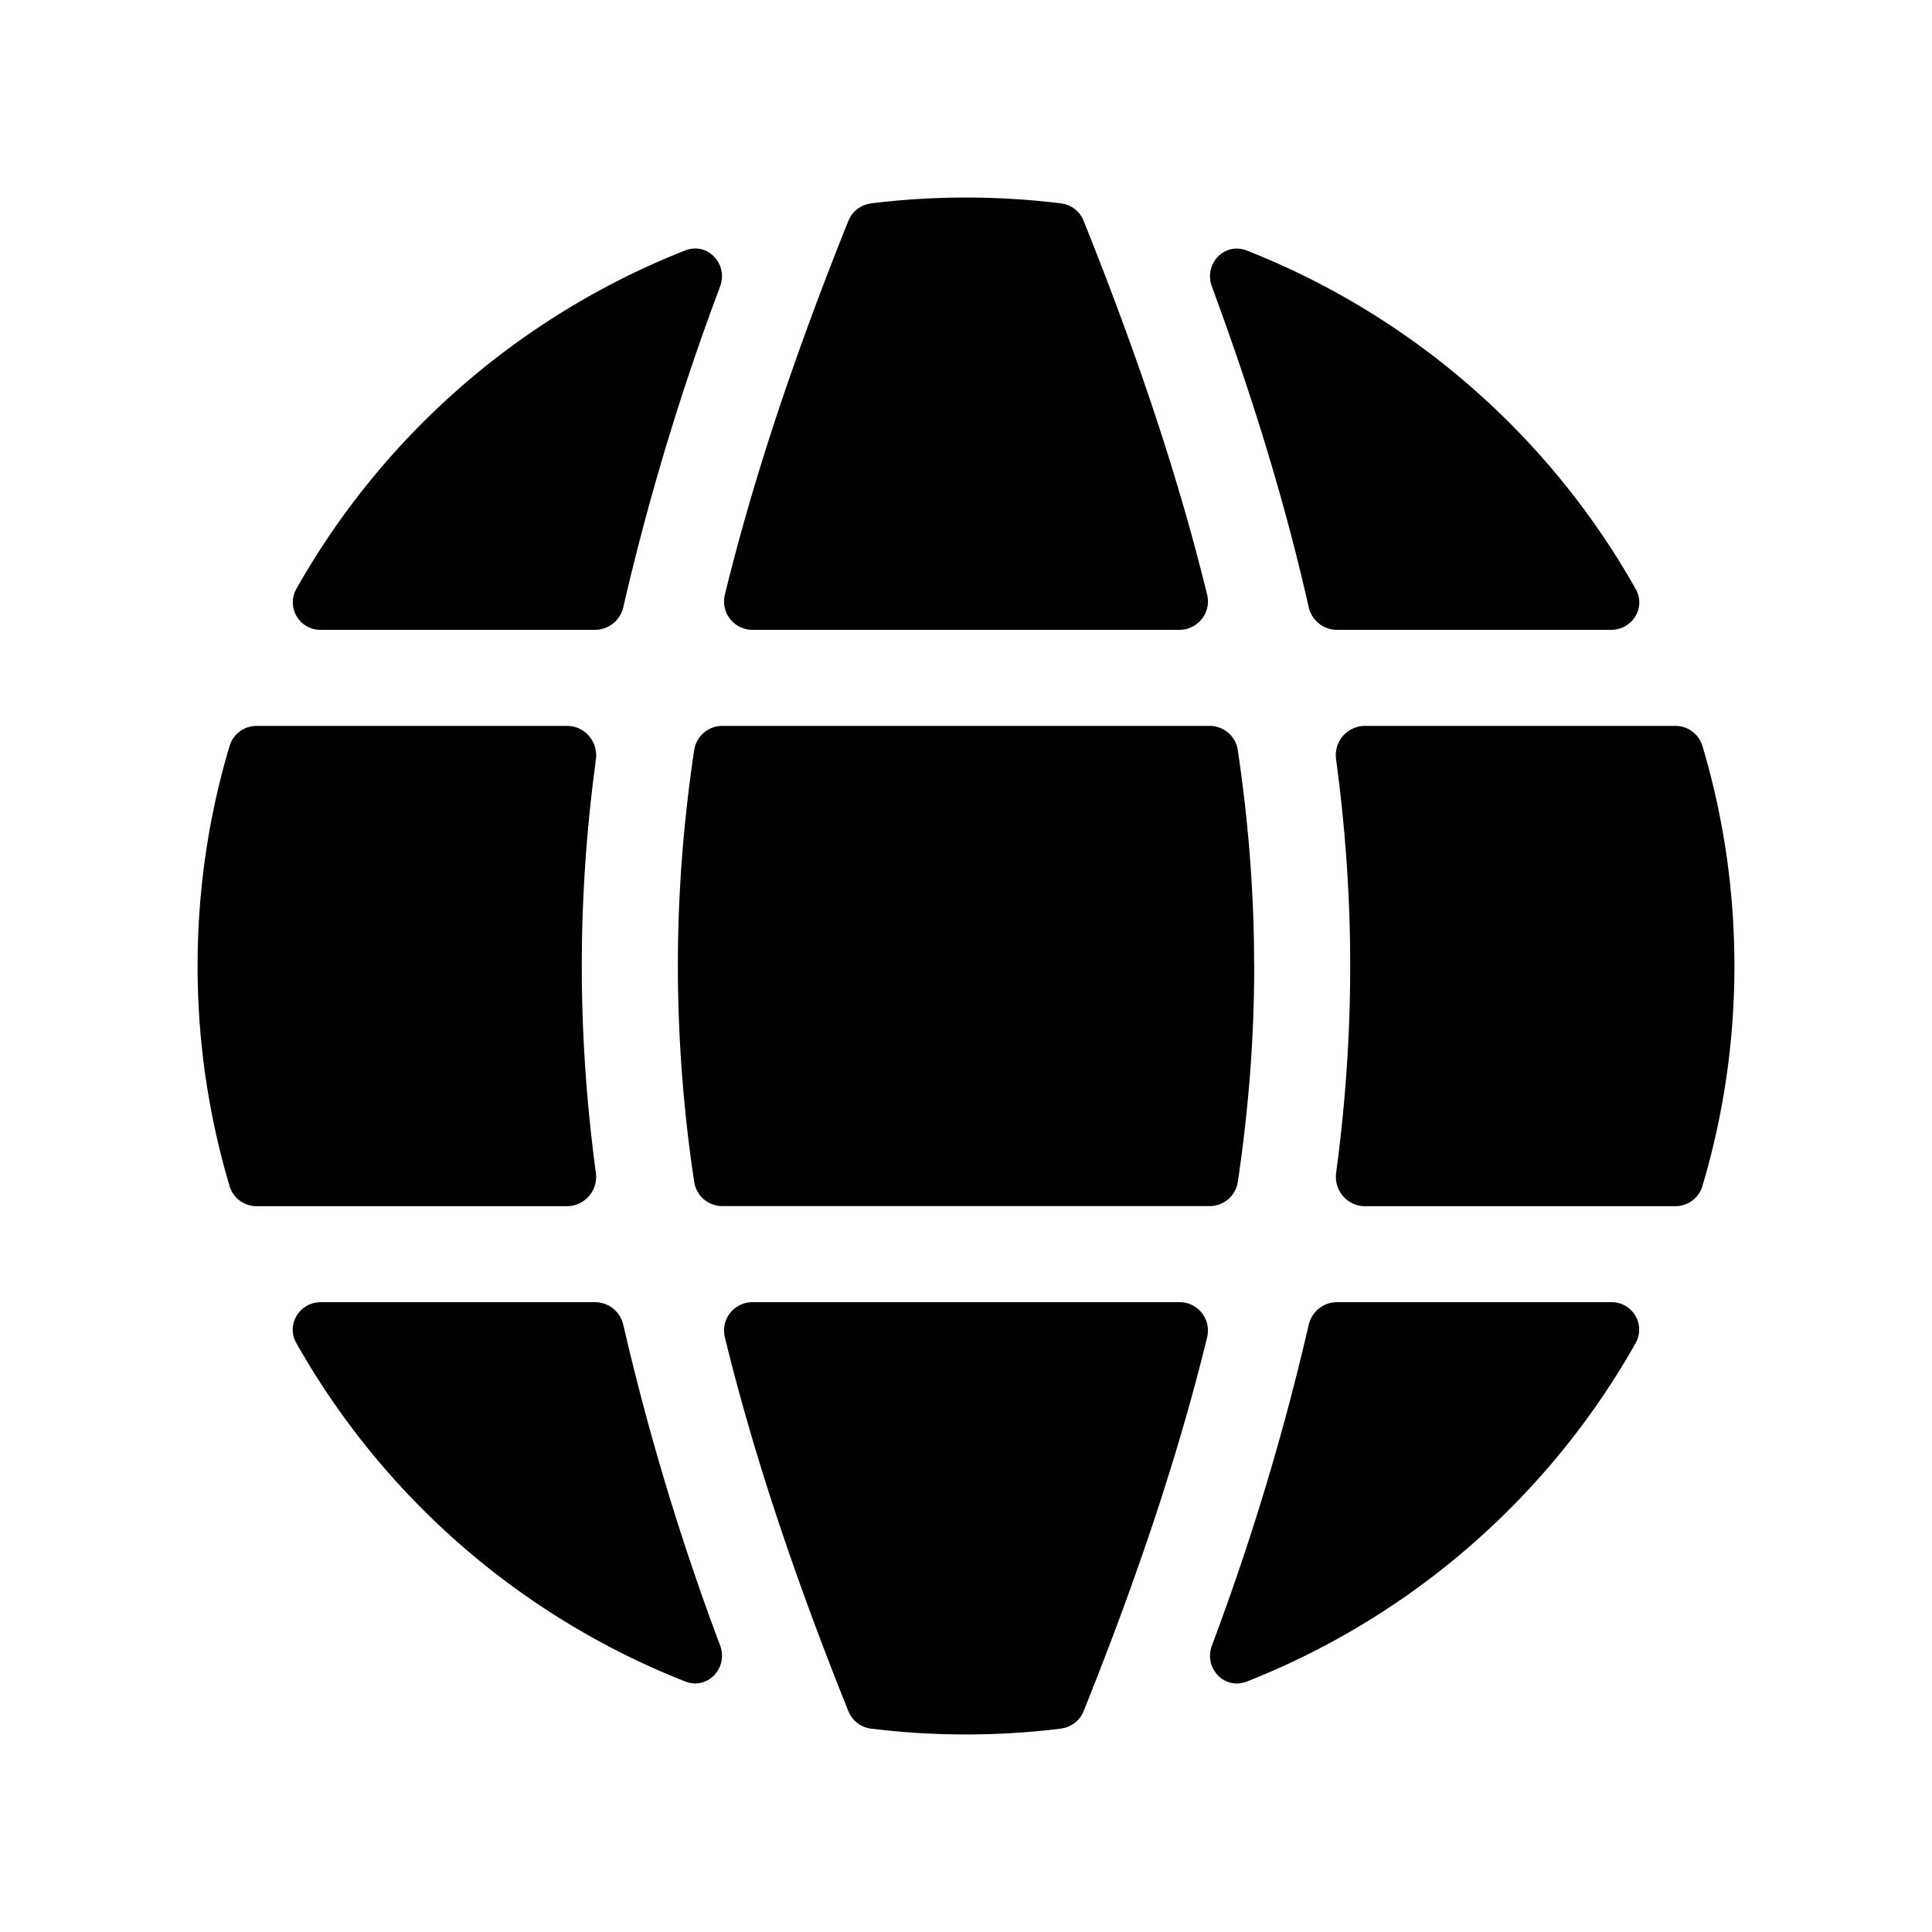 <svg viewBox="0 0 22 22" xmlns="http://www.w3.org/2000/svg"><path fill-rule="evenodd" clip-rule="evenodd" d="M6.458 8.266c.2 0 .354.18.328.379-.107.792-.161 1.572-.161 2.355 0 .783.054 1.563.16 2.355a.333.333 0 0 1-.327.38H2.923a.32.32 0 0 1-.308-.227A8.751 8.751 0 0 1 2.25 11c0-.871.127-1.713.365-2.508a.32.32 0 0 1 .308-.226h3.535ZM3.374 6.707a.313.313 0 0 0 .28.465h3.122a.331.331 0 0 0 .322-.26A28.78 28.78 0 0 1 8.2 3.262c.095-.257-.143-.51-.398-.41a8.782 8.782 0 0 0-4.428 3.855Zm6.543-4.39a.32.32 0 0 0-.257.199c-.617 1.538-1.084 2.936-1.406 4.257a.323.323 0 0 0 .317.399h4.858c.21 0 .367-.195.317-.399-.322-1.321-.789-2.719-1.406-4.257a.32.32 0 0 0-.257-.2 8.839 8.839 0 0 0-2.166 0Zm4.281.536c-.255-.1-.493.152-.398.41.473 1.282.84 2.486 1.102 3.65.034.15.167.259.322.259h3.122c.242 0 .4-.254.28-.465a8.781 8.781 0 0 0-4.428-3.854Zm5.187 5.64a.32.32 0 0 0-.308-.227h-3.535a.333.333 0 0 0-.328.379c.107.792.161 1.572.161 2.355 0 .783-.054 1.563-.16 2.355-.027.2.126.38.328.38h3.534a.32.32 0 0 0 .308-.227A8.749 8.749 0 0 0 19.75 11c0-.871-.127-1.713-.365-2.508Zm-.759 6.8a.313.313 0 0 0-.28-.465h-3.122a.331.331 0 0 0-.322.26 28.793 28.793 0 0 1-1.102 3.65c-.095.257.143.51.398.41a8.782 8.782 0 0 0 4.428-3.855Zm-6.543 4.39a.32.32 0 0 0 .257-.199c.617-1.538 1.084-2.936 1.406-4.257a.323.323 0 0 0-.317-.399H8.571a.323.323 0 0 0-.317.399c.322 1.321.789 2.72 1.406 4.257a.32.32 0 0 0 .257.2 8.839 8.839 0 0 0 2.166 0Zm-4.281-.536c.255.1.493-.152.398-.41a28.783 28.783 0 0 1-1.102-3.649.331.331 0 0 0-.322-.26H3.655c-.243 0-.4.254-.281.465a8.782 8.782 0 0 0 4.428 3.854ZM14.282 11c0 .812-.063 1.625-.187 2.46a.324.324 0 0 1-.322.274H8.227a.324.324 0 0 1-.322-.275A16.58 16.58 0 0 1 7.719 11c0-.812.061-1.625.186-2.46a.324.324 0 0 1 .322-.274h5.546c.161 0 .298.116.322.275.124.834.186 1.647.186 2.46Z"/></svg>
